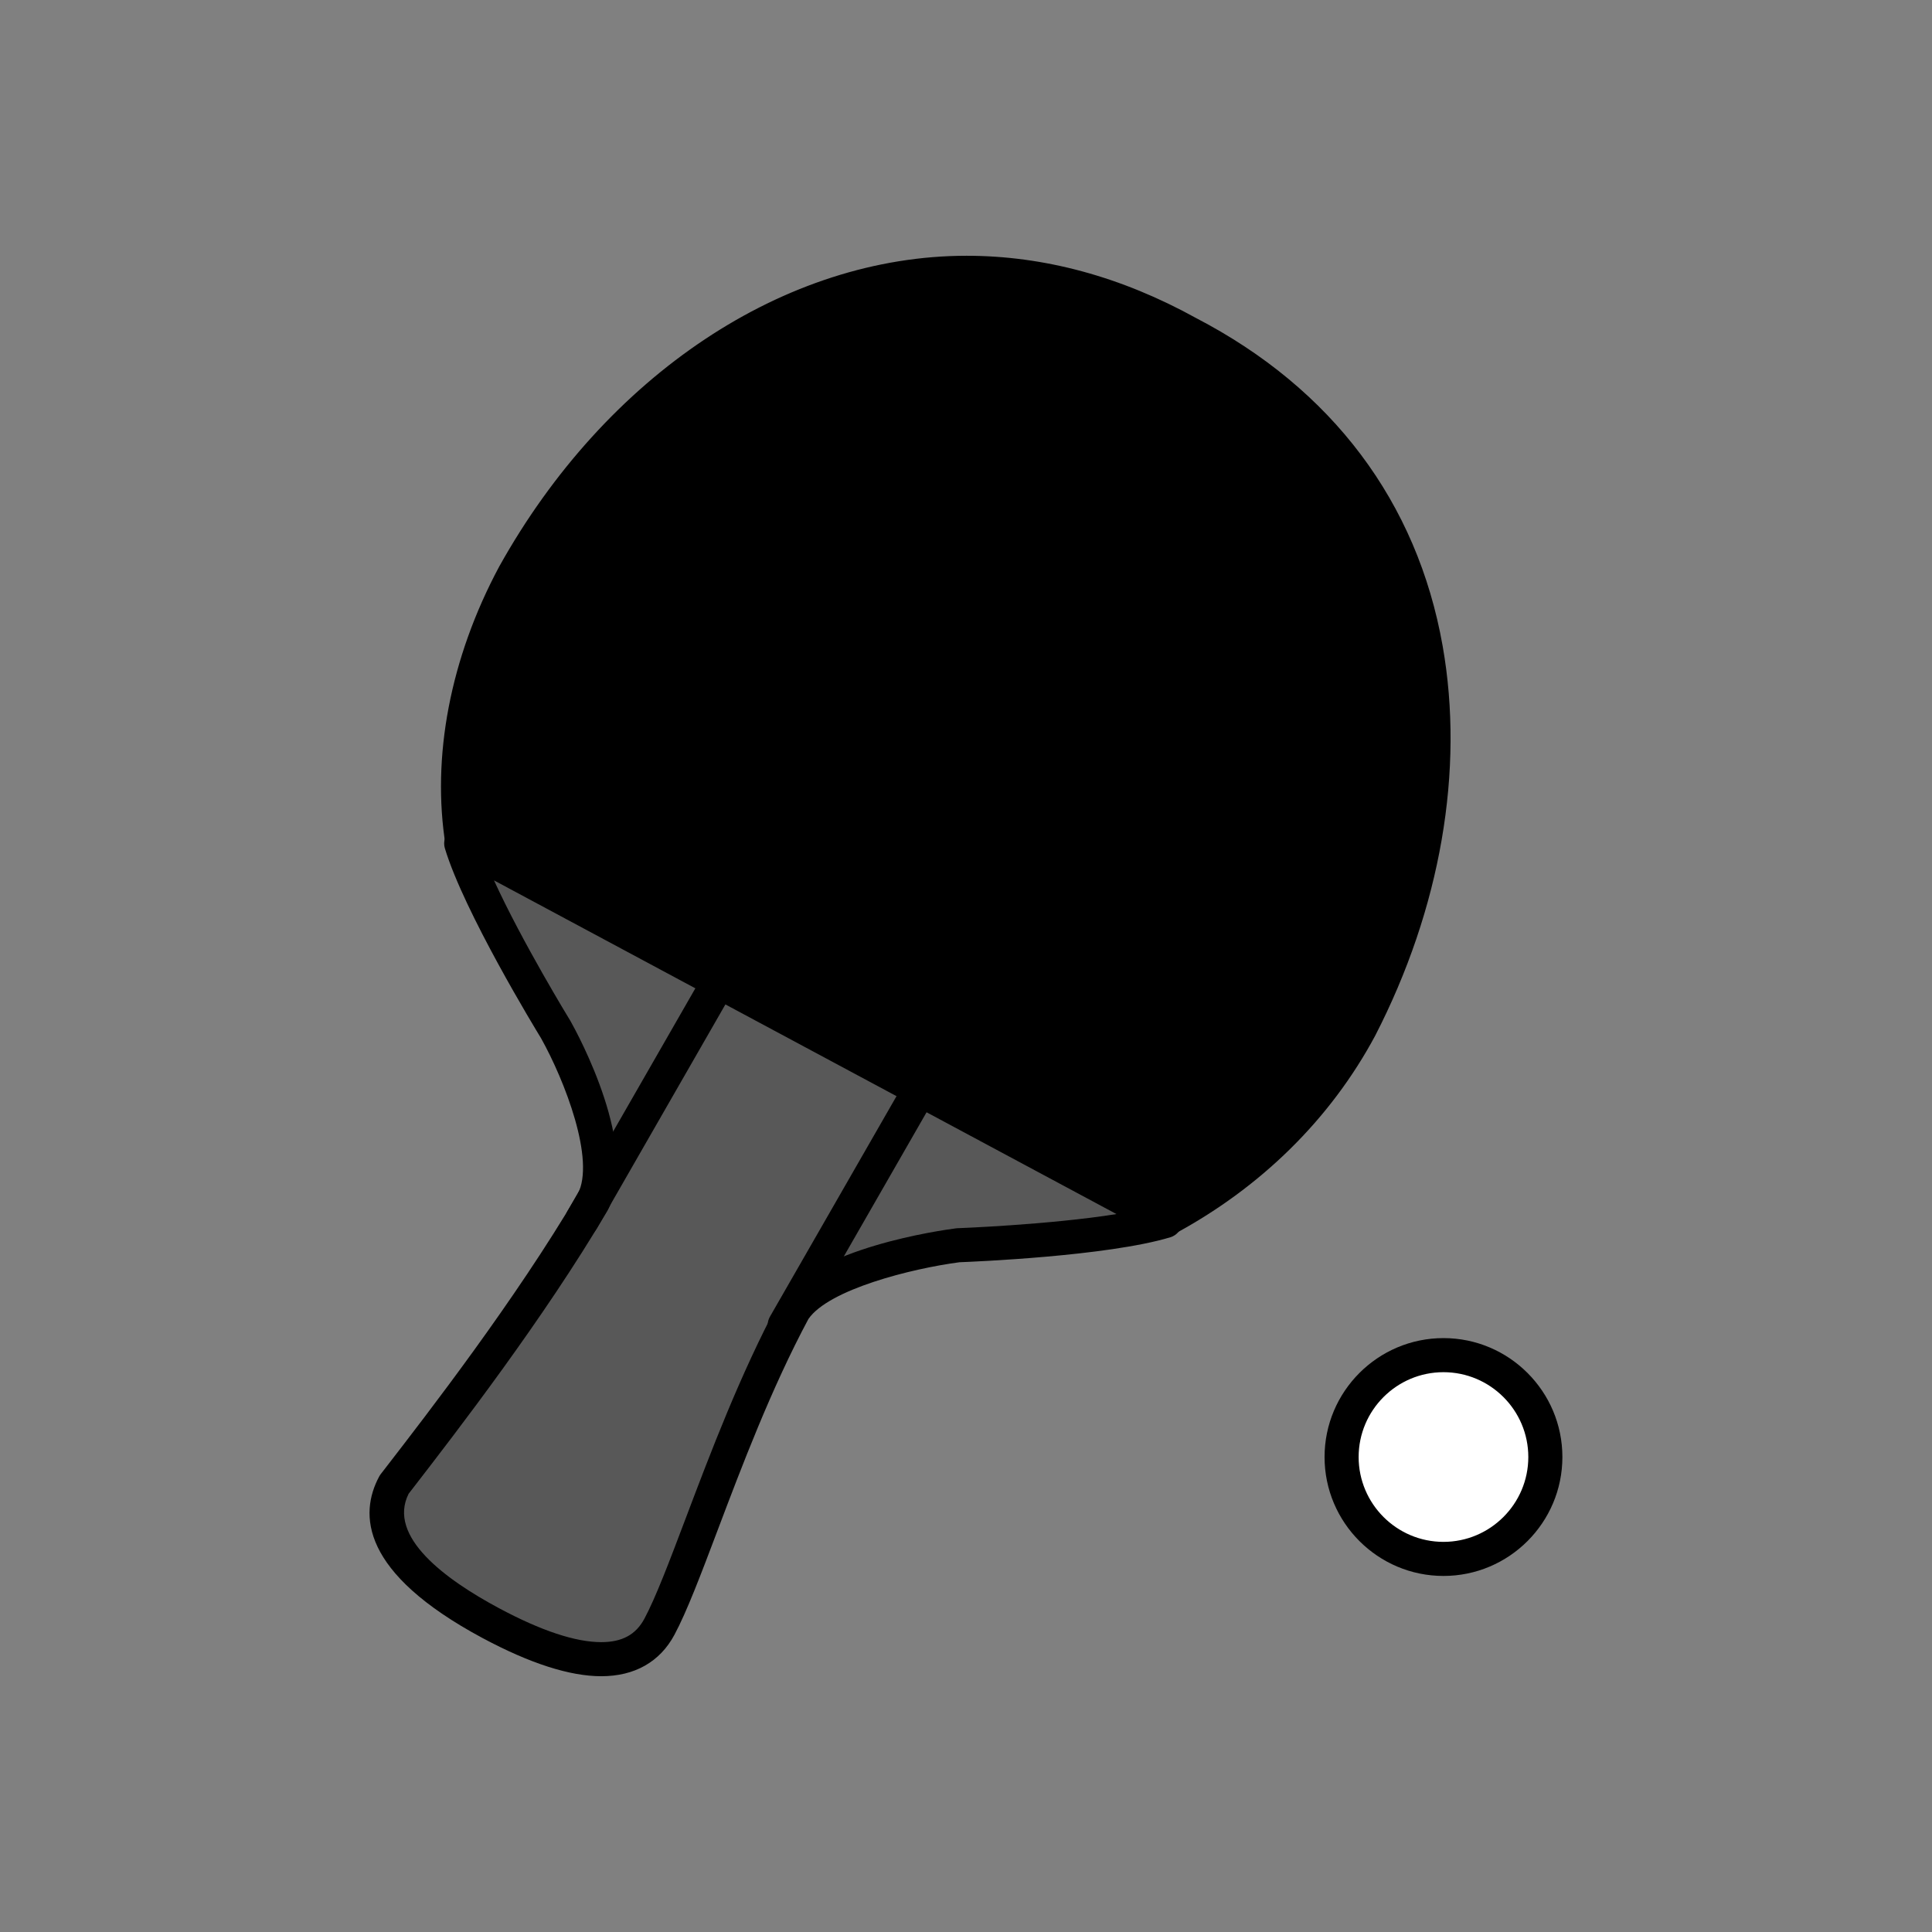 <?xml version="1.0" encoding="utf-8"?>
<!-- Generator: Adobe Illustrator 16.0.0, SVG Export Plug-In . SVG Version: 6.00 Build 0)  -->
<!DOCTYPE svg PUBLIC "-//W3C//DTD SVG 1.1//EN" "http://www.w3.org/Graphics/SVG/1.1/DTD/svg11.dtd">
<svg version="1.1" xmlns="http://www.w3.org/2000/svg" xmlns:xlink="http://www.w3.org/1999/xlink" x="0px" y="0px"
	 width="453.543px" height="453.543px" viewBox="0 0 453.543 453.543" enable-background="new 0 0 453.543 453.543"
	 xml:space="preserve">
<rect x="0" y="0" width="453.543" height="453.543" fill="#808080" stroke="none"/>
<g id="kvadrat">
</g>
<g id="bg" display="none">
	<rect x="-6955.794" y="-10949.821" display="inline" width="15266.867" height="13678.951"/>
</g>
<g id="barvno" display="none">
	<g id="rdeča7bela" display="inline">
	</g>
	<g display="inline">
		<g>
			
				<circle fill="#FFFFFF" stroke="#000000" stroke-width="8" stroke-linecap="round" stroke-linejoin="round" stroke-miterlimit="10" cx="338.859" cy="342.041" r="23.917"/>
			
				<path fill="#7E4E24" stroke="#000000" stroke-width="8" stroke-linecap="round" stroke-linejoin="round" stroke-miterlimit="10" d="
				M108.268,198.006l165.318,88.62c-14.84,4.482-48.664,5.699-48.664,5.699s-31.177,4.018-38.578,15.254
				c-14.963,27.908-24.637,61.42-31.542,74.303s-24.524,7.227-39.614-0.863c-15.092-8.09-29.551-19.635-22.646-32.516
				c9.053-11.727,31.111-39.98,46.57-66.242c6.904-12.881-8.654-40.572-8.654-40.572S112.75,212.849,108.268,198.006z"/>
			<path stroke="#000000" stroke-width="8" stroke-linecap="round" stroke-linejoin="round" stroke-miterlimit="10" d="
				M278.906,78.196c-66.004-36.521-128.316,3.1-158.189,56.691c-10.451,19.498-15.586,41.85-12.143,63.094l164.858,88.377
				c19.188-10.25,35.372-25.545,45.827-45.039C347.357,186.772,345.854,112.948,278.906,78.196z"/>
			
				<line fill="#FFFFFF" stroke="#000000" stroke-width="8" stroke-linecap="round" stroke-linejoin="round" stroke-miterlimit="10" x1="136.652" y1="286.358" x2="167.586" y2="232.47"/>
			
				<line fill="#FFFFFF" stroke="#000000" stroke-width="8" stroke-linecap="round" stroke-linejoin="round" stroke-miterlimit="10" x1="184.217" y1="311.081" x2="215.15" y2="257.192"/>
		</g>
	</g>
	
		<rect x="-7466.08" y="-11369.83" display="inline" fill="none" stroke="#000000" stroke-miterlimit="10" width="16736" height="13952"/>
</g>
<g id="sivinsko">
	<g id="rdeča7bela_copy_3">
	</g>
	<g>
		<g>
			<g>
				<circle fill="#FFFFFF" cx="338.859" cy="342.041" r="23.917"/>
				<path d="M338.859,369.958c-15.392,0-27.914-12.524-27.914-27.918c0-15.393,12.522-27.916,27.914-27.916
					c15.394,0,27.917,12.523,27.917,27.916C366.776,357.434,354.253,369.958,338.859,369.958z M338.859,322.124
					c-10.98,0-19.914,8.935-19.914,19.916c0,10.982,8.934,19.918,19.914,19.918c10.982,0,19.917-8.936,19.917-19.918
					C358.776,331.059,349.842,322.124,338.859,322.124z"/>
			</g>
			<g>
				<path fill="#585858" d="M108.268,198.006l165.318,88.62c-14.84,4.482-48.664,5.699-48.664,5.699s-31.177,4.018-38.578,15.254
					c-14.963,27.908-24.637,61.42-31.542,74.303s-24.524,7.227-39.614-0.863c-15.092-8.09-29.551-19.635-22.646-32.516
					c9.053-11.727,31.111-39.98,46.57-66.242c6.904-12.881-8.654-40.572-8.654-40.572S112.75,212.849,108.268,198.006z"/>
				<path d="M141.15,393.498c-7.399,0-16.77-3.013-27.853-8.954c-28.643-15.354-29.014-29.102-24.282-37.931
					c0.104-0.194,0.224-0.38,0.359-0.555l1.269-1.642c9.847-12.741,30.328-39.241,44.977-64.109
					c4.184-7.974-3.039-26.628-8.614-36.595c-1.189-1.942-18.054-29.606-22.567-44.551c-0.468-1.549,0.043-3.227,1.295-4.251
					c1.252-1.026,2.999-1.194,4.423-0.431l165.318,88.62c1.426,0.765,2.251,2.313,2.091,3.922c-0.161,1.61-1.275,2.965-2.824,3.433
					c-14.739,4.452-46.446,5.746-49.488,5.86c-11.309,1.489-30.696,6.382-35.479,13.329c-8.744,16.347-15.719,34.797-21.328,49.633
					c-3.865,10.224-7.204,19.053-10.12,24.494C154.917,390.135,148.977,393.498,141.15,393.498z M95.925,350.666
					c-5.06,10.077,8.672,20.137,21.152,26.827c9.908,5.312,18.007,8.005,24.073,8.005c4.895,0,8.113-1.75,10.126-5.506
					c2.669-4.98,5.922-13.583,9.688-23.544c5.711-15.107,12.819-33.908,21.854-50.759c0.057-0.106,0.119-0.21,0.185-0.311
					c8.175-12.41,38.03-16.586,41.407-17.021c0.122-0.016,0.245-0.026,0.367-0.03c0.267-0.01,21.568-0.806,37.324-3.319
					L115.97,206.674c6.628,14.517,17.756,32.694,17.896,32.922c0.027,0.044,0.053,0.089,0.079,0.134
					c1.703,3.03,16.411,30.021,8.692,44.421c-0.025,0.047-0.051,0.094-0.078,0.14c-14.908,25.325-35.628,52.135-45.586,65.02
					L95.925,350.666z"/>
			</g>
			<g>
				<path d="M278.906,78.196c-66.004-36.521-128.316,3.1-158.189,56.691c-10.451,19.498-15.586,41.85-12.143,63.094l164.858,88.377
					c19.188-10.25,35.372-25.545,45.827-45.039C347.357,186.772,345.854,112.948,278.906,78.196z"/>
				<path d="M273.433,290.358c-0.65,0-1.3-0.158-1.89-0.475l-164.858-88.377c-1.098-0.589-1.859-1.655-2.059-2.886
					c-3.385-20.885,1.077-44.19,12.565-65.623c25.096-45.022,67.127-72.956,109.724-72.956c18.195,0,36.323,4.922,53.882,14.629
					c31.89,16.569,51.899,43.184,57.867,76.968c5.153,29.169-0.476,61.669-15.848,91.513c-10.516,19.607-26.93,35.748-47.499,46.735
					C274.729,290.201,274.081,290.358,273.433,290.358z M112.235,195.405l161.181,86.405c18.296-10.206,32.902-24.823,42.319-42.382
					c26.92-52.263,26.325-123.943-38.671-157.683c-0.032-0.016-0.063-0.033-0.094-0.05c-16.374-9.06-33.214-13.654-50.055-13.654
					c-47.451,0-84.167,35.537-102.705,68.793C113.936,156.005,109.704,176.739,112.235,195.405z"/>
			</g>
			<g>
				<line fill="#FFFFFF" x1="136.652" y1="286.358" x2="167.586" y2="232.47"/>
				<path d="M136.648,290.359c-0.675,0-1.359-0.172-1.987-0.532c-1.916-1.1-2.578-3.544-1.478-5.46l30.934-53.889
					c1.1-1.917,3.542-2.577,5.46-1.478c1.916,1.1,2.578,3.544,1.478,5.46l-30.934,53.889
					C139.382,289.638,138.034,290.359,136.648,290.359z"/>
			</g>
			<g>
				<line fill="#FFFFFF" x1="184.217" y1="311.081" x2="215.15" y2="257.192"/>
				<path d="M184.213,315.082c-0.675,0-1.359-0.172-1.987-0.532c-1.916-1.1-2.578-3.544-1.478-5.46l30.934-53.889
					c1.101-1.916,3.543-2.579,5.46-1.478c1.916,1.1,2.578,3.544,1.478,5.46l-30.934,53.889
					C186.946,314.36,185.599,315.082,184.213,315.082z"/>
			</g>
		</g>
	</g>
	<path d="M9270.42,2582.67h-16737v-13953h16737V2582.67z M-7466.08,2581.67h16736l-0.5-13951h-16735.5l0.5,13951H-7466.08z"/>
</g>
<g id="linijsko" display="none">
	<g id="rdeča7bela_copy" display="inline">
	</g>
</g>
<g id="pivot">
	<circle fill="none" cx="224.375" cy="374.151" r="14.133"/>
</g>
</svg>

